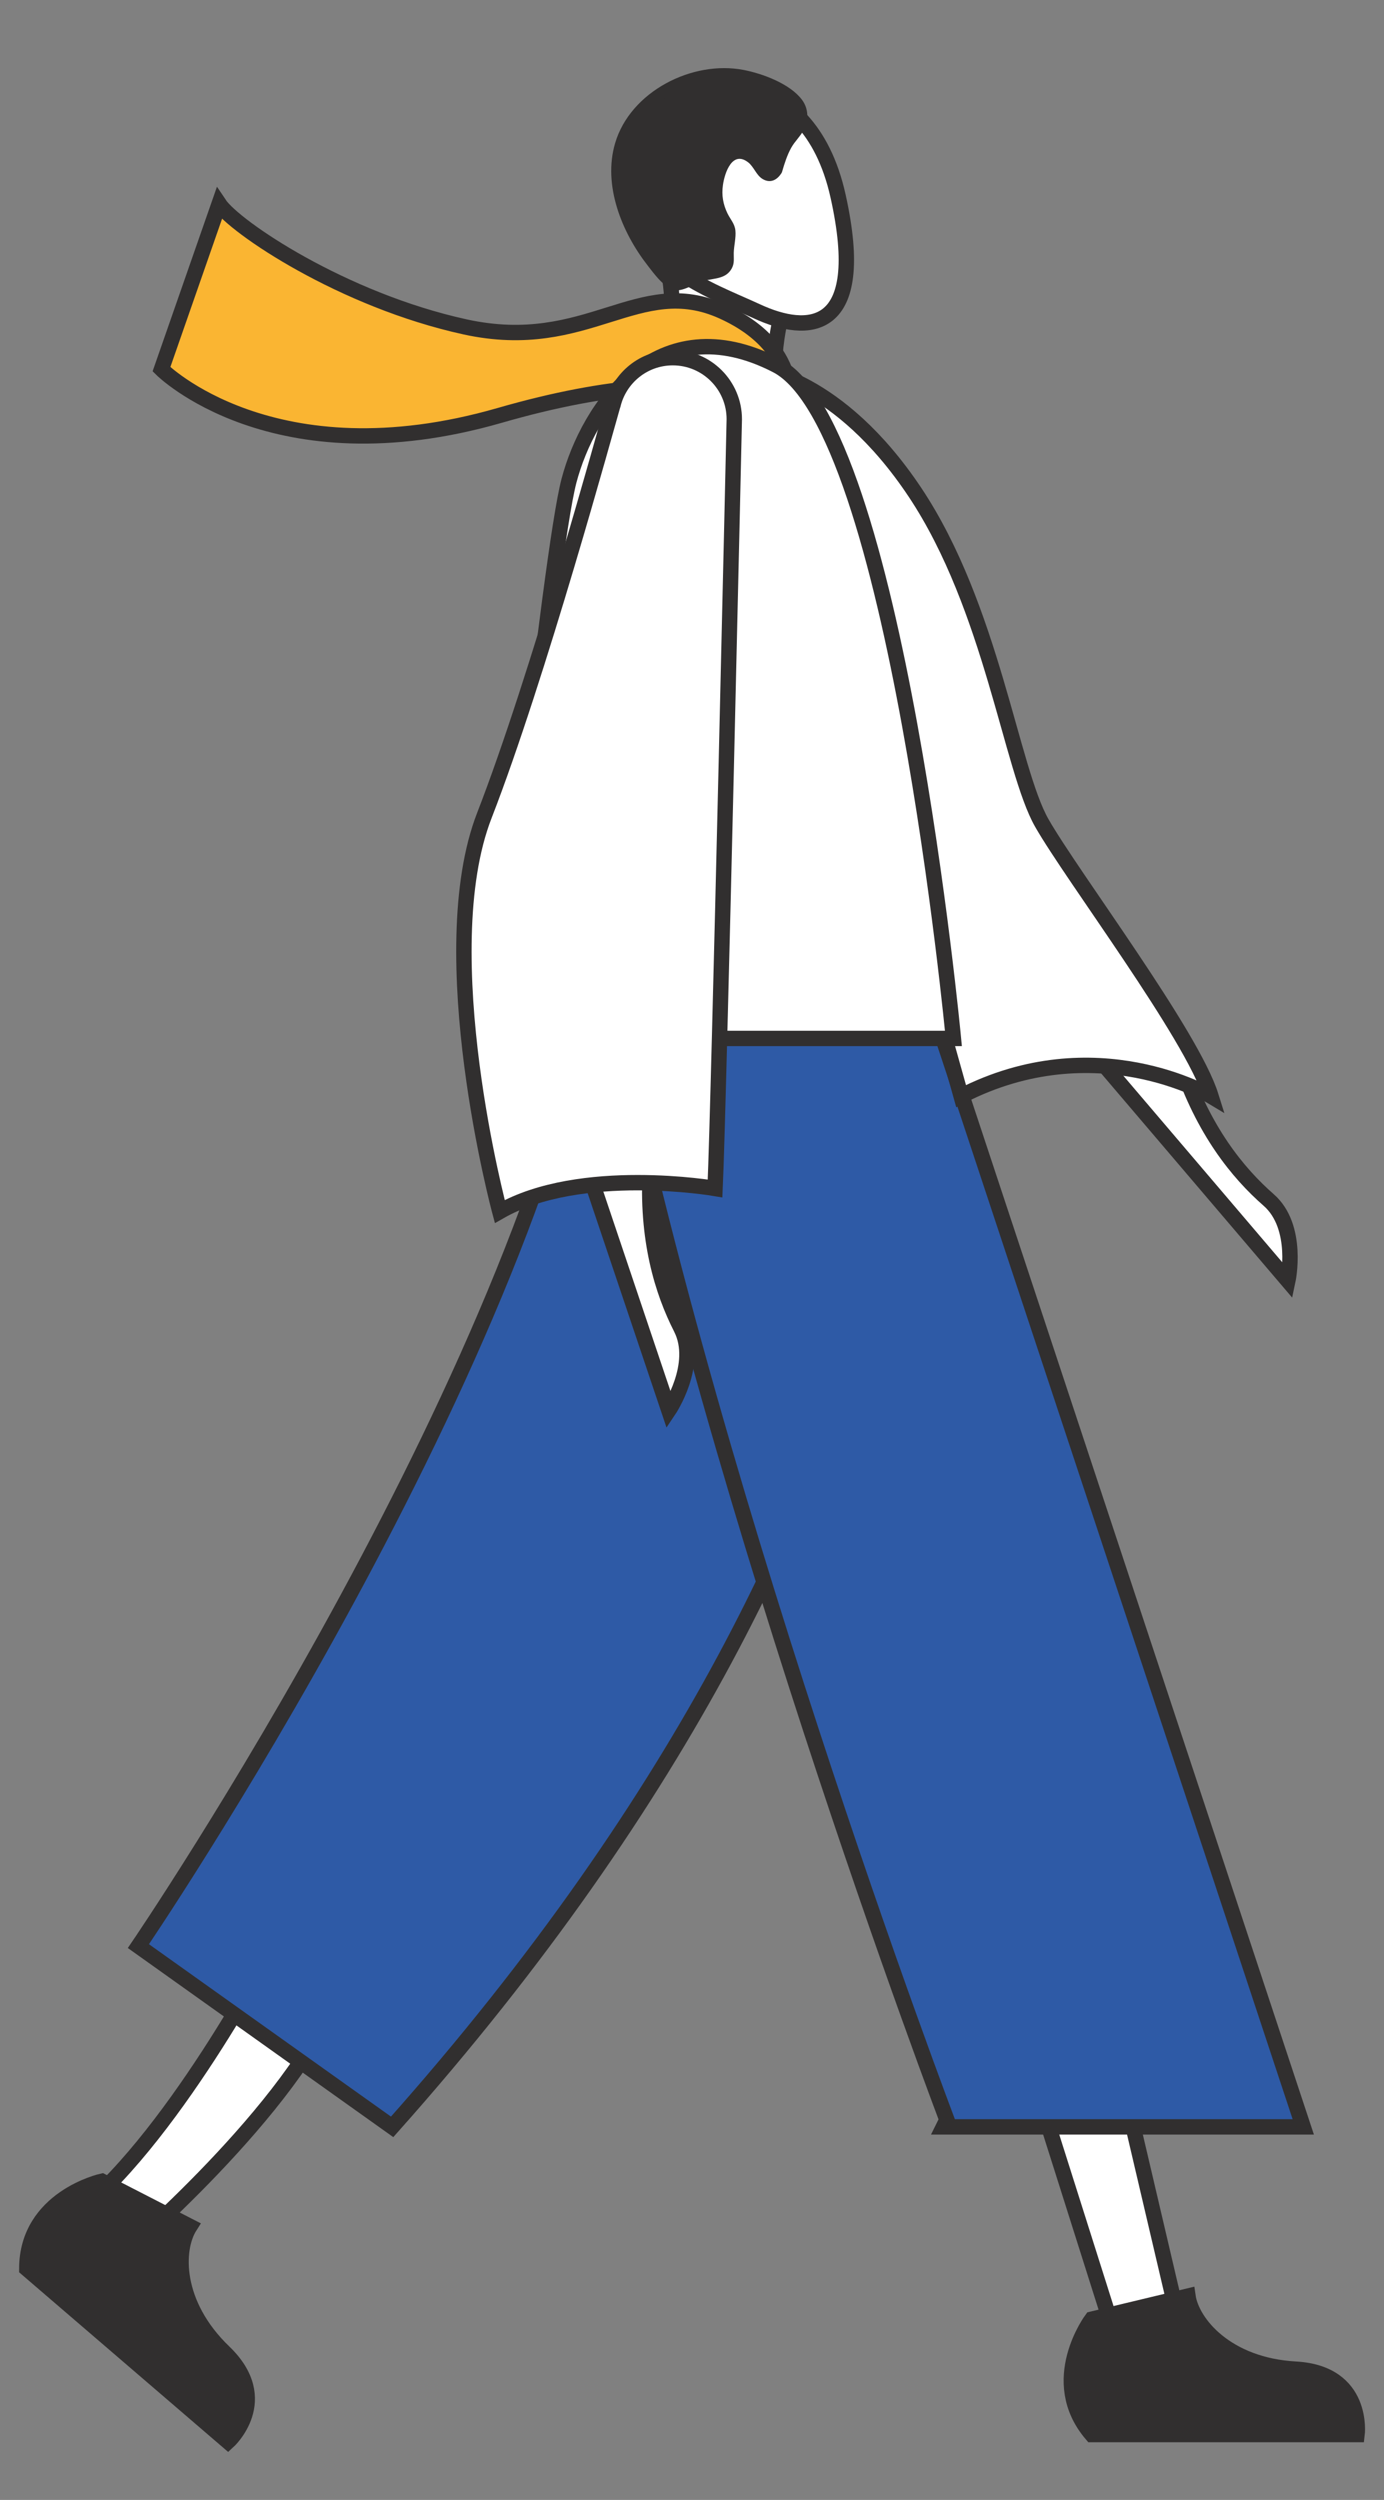 <?xml version="1.0" encoding="utf-8"?>
<!-- Generator: Adobe Illustrator 23.0.1, SVG Export Plug-In . SVG Version: 6.00 Build 0)  -->
<svg version="1.1" id="Calque_1" xmlns="http://www.w3.org/2000/svg" xmlns:xlink="http://www.w3.org/1999/xlink" x="0px" y="0px"
	 viewBox="0 0 360 650" style="enable-background:new 0 0 360 650;" xml:space="preserve">
<rect x="0" y="0" width="360" height="650" fill="#808080" stroke="none"/>
<style type="text/css">
	.st0{fill:#FFFFFF;stroke:#312F2F;stroke-width:4;stroke-miterlimit:10;}
	.st1{fill:#2E5AA6;stroke:#312F2F;stroke-width:4;stroke-miterlimit:10;}
	.st2{fill:#312F2F;stroke:#312F2F;stroke-width:4;stroke-miterlimit:10;}
	.st3{fill:#312F2F;}
	.st4{fill:#FAB532;stroke:#312F2F;stroke-width:4;stroke-miterlimit:10;}
</style>
<path class="st0" d="M71,506c0,0-27,52-53,71c0,0-11,7,13,10c0,0,46-39,57-69L71,506z"/>
<path class="st1" d="M161,245h76c0,0,20,134-135,308l-66-47c0,0,105-154,120-261H161"/>
<path class="st0" d="M269,541l19,60c0,0,6,13,18,0l-15-64L269,541z"/>
<path class="st1" d="M156,245h81l102,308h-92C247,553,181,380,156,245z"/>
<path class="st2" d="M26.52,567.13c0,0-19.53,4.32-19.55,22.76l52.34,44.96c0,0,11.94-10.83-1.06-23.32
	c-13-12.49-12.66-26.7-8.86-32.66L26.52,567.13z"/>
<path class="st2" d="M284,603c0,0-12,16,0,30h69c0,0,2-16-16-17s-27-12-28-19L284,603z"/>
<path class="st0" d="M290,253c0,0,11,5,17,23s15,29,23,36s5,21,5,21l-75-88L290,253z"/>
<path class="st0" d="M197,96c0,0,21,2,41,32s25,72,33,86s39,55,44,71c0,0-30-18-65,0L197,96z"/>
<path class="st0" d="M171.05,101.58c0,0,5.95-13.58,2.95-30.58c0,0,20-2,29,12c0,0-5.02,19.22,2.49,35.61L171.05,101.58z"/>
<path class="st0" d="M179,22c0,0,31-7,39,29s-8,36-21,30s-32-12-34-33S179,22,179,22z"/>
<g>
	<path class="st3" d="M201.99,44.24c0.87-3.21,2.42-7.37,5.03-10.21c2.26-2.46,1.97-6.27-0.7-8.27c-7.07-5.31-20.1-11.36-35.32-0.77
		c-23,16-2,46,5,49c0,0,5.13-2.57,10.26-3.07c1.93-0.19,3.38-1.86,3.2-3.79c-0.16-1.85-0.2-3.98,0.23-5.44
		c0.39-1.33,0.07-2.77-0.76-3.9c-1.96-2.66-4.17-7.68-0.93-14.8c3.28-7.22,7.85-2.38,10.61,1.8
		C199.51,46.16,201.57,45.81,201.99,44.24z"/>
	<g>
		<path class="st3" d="M203.44,44.64c0.62-2.13,1.29-4.27,2.37-6.22c0.93-1.68,2.47-3.05,3.32-4.76c1.25-2.5,1.19-5.42-0.51-7.7
			c-3.13-4.21-10.3-6.83-15.22-7.78c-13.34-2.57-29.45,5.62-33.4,19.06c-3.22,10.93,1.72,23.13,8.42,31.73
			c1.52,1.95,4.57,6.25,7.38,6.5c2.23,0.2,5.29-1.97,7.49-2.51c2.65-0.64,5.55-0.45,7.04-3.14c0.77-1.39,0.49-2.6,0.53-4.11
			c0.05-1.85,0.62-3.92,0.43-5.77c-0.18-1.79-1.3-2.89-2.05-4.43c-1.17-2.41-1.57-4.76-1.19-7.42c0.46-3.24,2.46-9,6.52-5.91
			c1.54,1.17,2.14,3.4,3.82,4.38c2,1.17,3.76,0.26,4.89-1.57c1.02-1.65-1.57-3.15-2.59-1.51c-0.45,0.73-4.72-4.06-4.99-4.26
			c-1.3-0.93-2.77-1.63-4.4-1.34c-4.34,0.77-6.06,7.13-6.37,10.78c-0.19,2.26,0.1,4.47,0.92,6.59c0.35,0.91,0.92,1.7,1.29,2.58
			c0.76,1.84,0.76,3.74,0.76,5.74c-0.01,1.96,0.33,3.22-0.99,4.72c-1.42,1.61-3.19,1.43-5.2,1.98c-1.55,0.42-3.12,0.92-4.59,1.58
			c-0.6,0.27-2.11,0.55-1.22,0.7c0.65,0.11-1.86-1.79-2.45-2.38c-1.41-1.39-2.66-2.95-3.8-4.57c-2.84-4-5.1-8.5-6.43-13.22
			c-3.8-13.47,2.93-25.34,16.11-30.14c7.34-2.67,15.13-1.75,21.91,1.98c1.01,0.55,2.32,1.15,3.14,1.96c0.6,0.59,2.55,4.13,2.51,5.07
			c-0.03,0.75-1.66,2.47-2.09,3.13c-1.96,2.96-3.27,6.05-4.25,9.44C200.01,45.7,202.9,46.5,203.44,44.64z"/>
	</g>
</g>
<path class="st4" d="M205,108c0,0,5-17-17-27s-35,11-67,4S61,59,57,53L42,96c0,0,29,29,88,12S205,108,205,108z"/>
<path class="st0" d="M130,270h118c0,0-15-159-46-175s-49,11-54,30S130,270,130,270z"/>
<path class="st0" d="M161.95,275.69c0,0,8.35,8.73,7.23,27.67c-1.13,18.94,3.14,32.5,7.96,41.97c4.82,9.47-3.17,21.35-3.17,21.35
	l-36.89-109.58L161.95,275.69z"/>
<path class="st0" d="M175,93c-7.54,0-13.84,5.22-15.54,12.23c-0.01,0.02-0.02,0.03-0.03,0.05C157.88,110.57,140,176,126,212
	s4,103,4,103c21-12,56-6,56-6c1-22,5-200,5-200C191,100.16,183.84,93,175,93z"/>
</svg>
